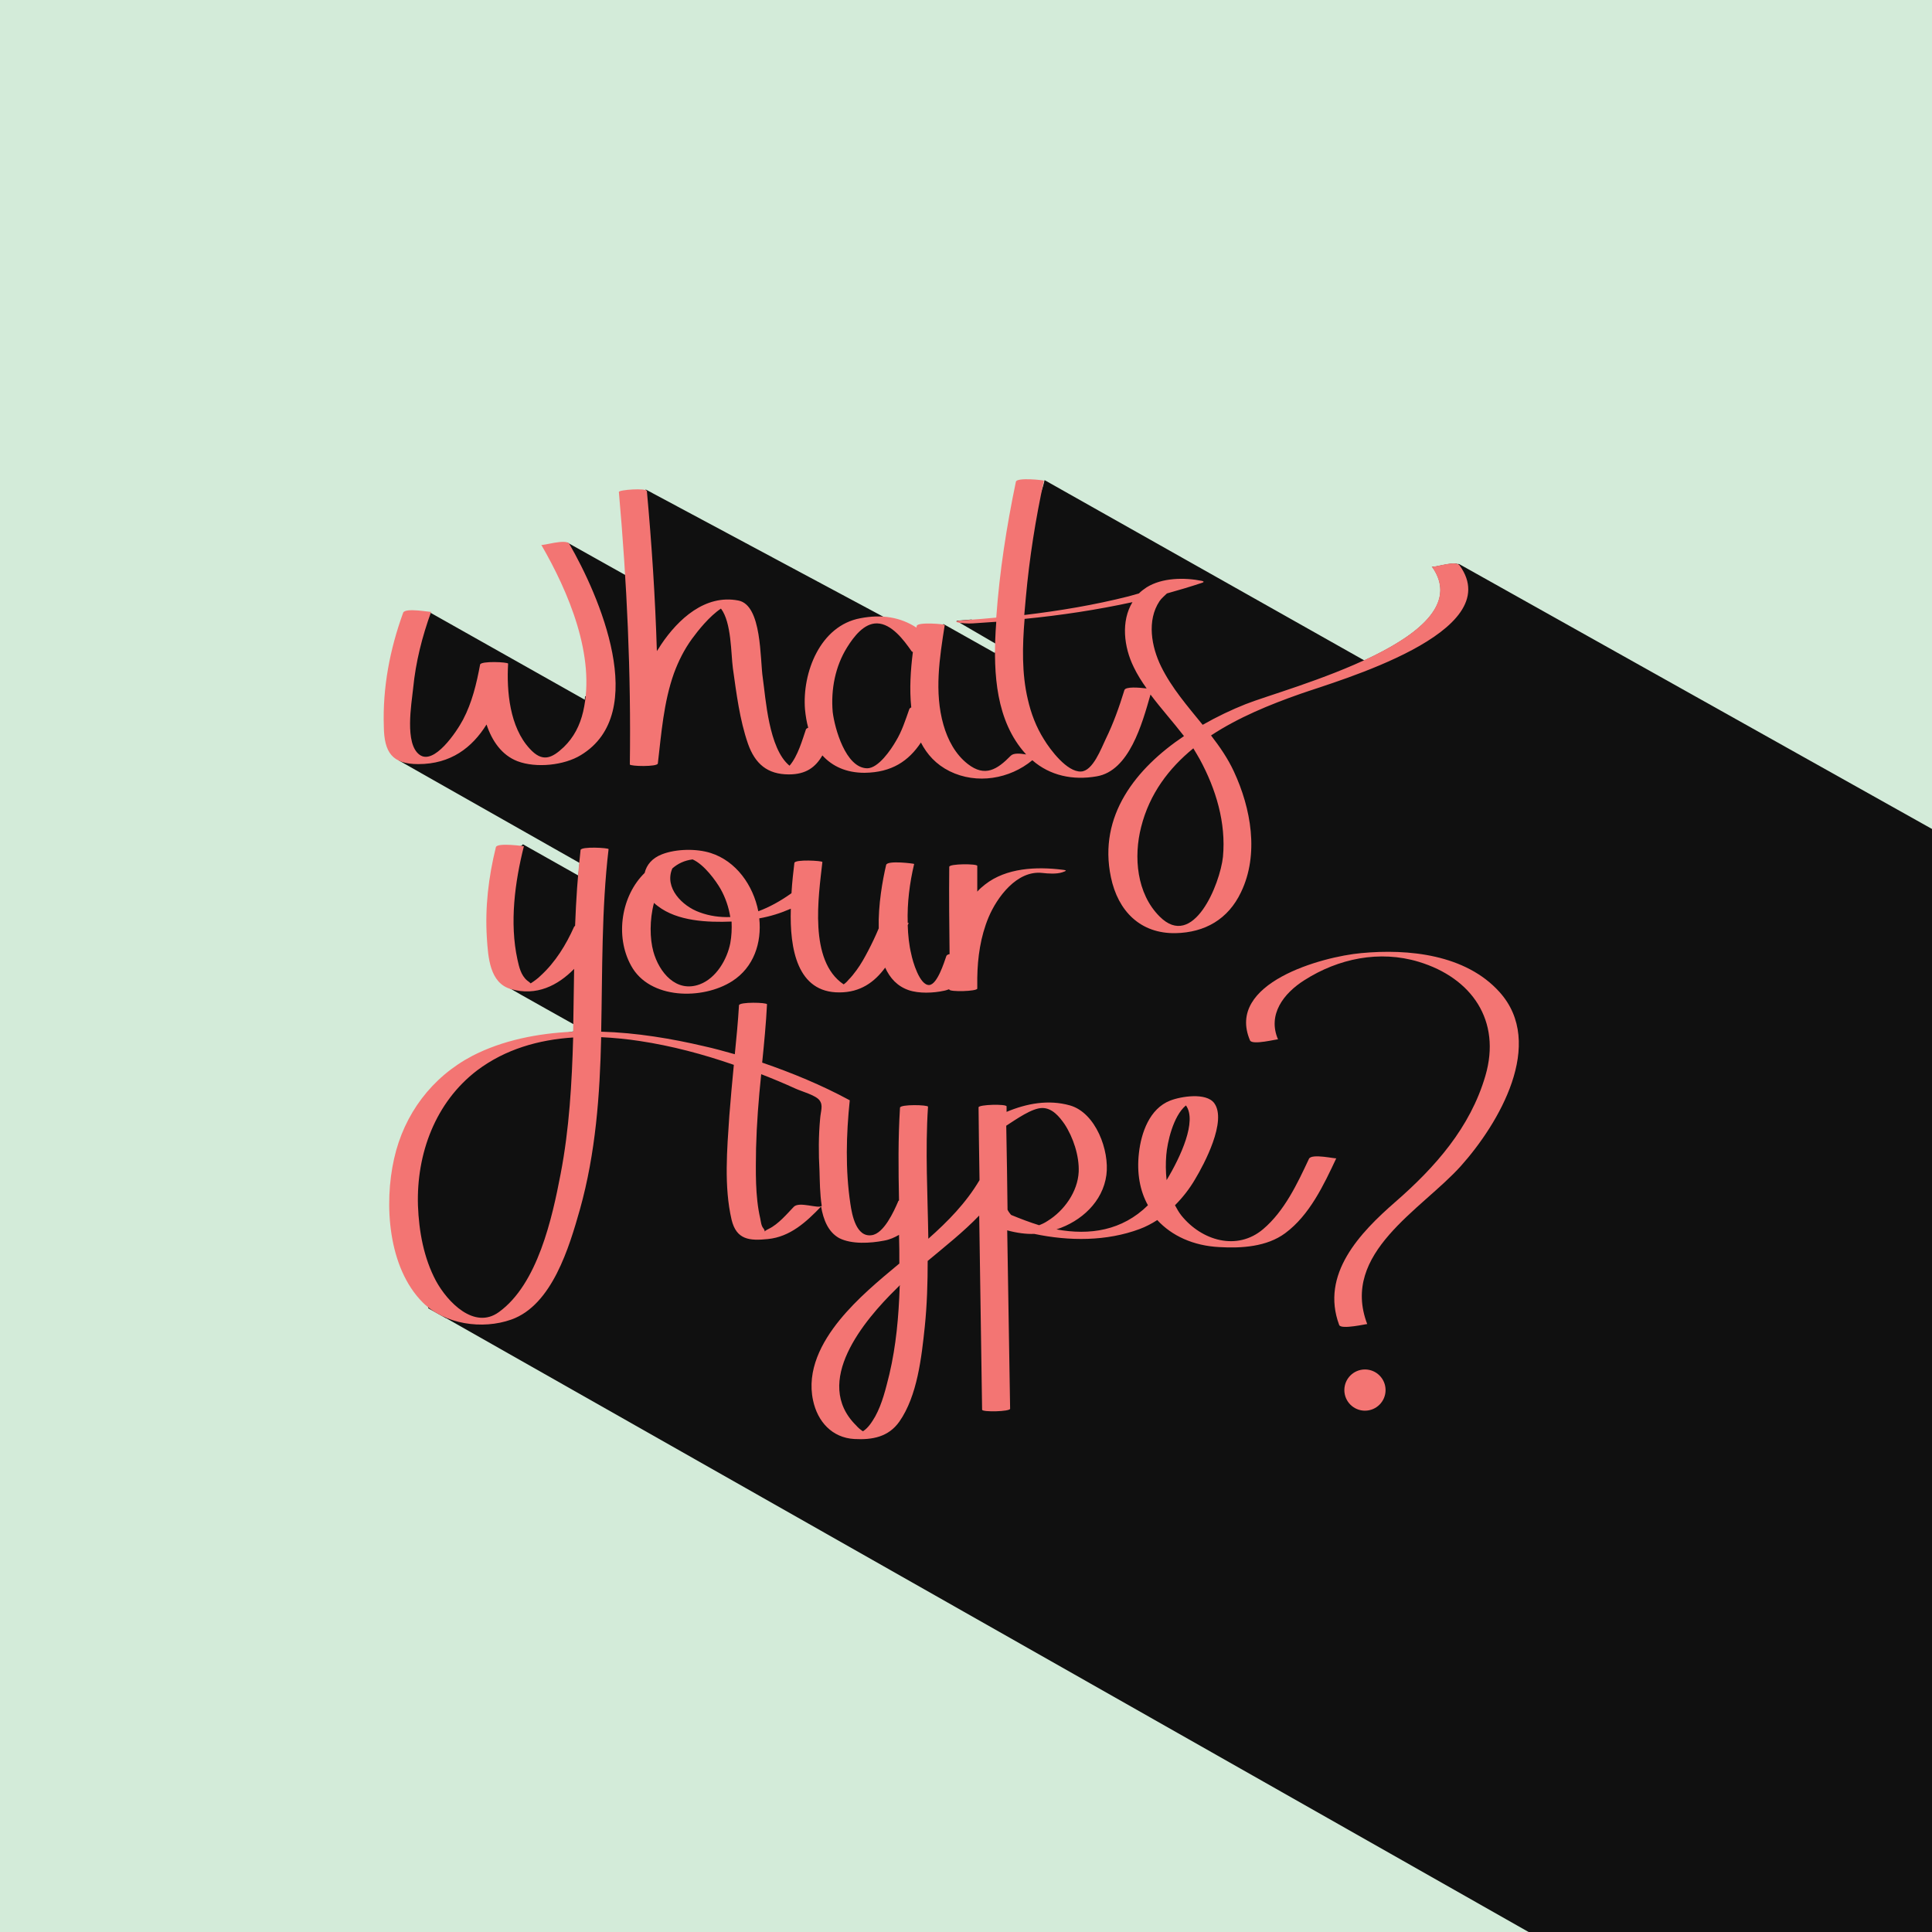 <?xml version="1.0" encoding="utf-8"?>
<!-- Generator: Adobe Illustrator 18.1.0, SVG Export Plug-In . SVG Version: 6.00 Build 0)  -->
<!DOCTYPE svg PUBLIC "-//W3C//DTD SVG 1.1//EN" "http://www.w3.org/Graphics/SVG/1.1/DTD/svg11.dtd">
<svg version="1.1" id="Layer_1" xmlns="http://www.w3.org/2000/svg" xmlns:xlink="http://www.w3.org/1999/xlink" x="0px" y="0px"
	 viewBox="0 0 600 600" enable-background="new 0 0 600 600" xml:space="preserve">
<rect x="97" y="86.7" fill="#FFDA00" width="400" height="300"/>
<rect fill="#D3EBD9" width="600" height="600"/>
<path fill="#101010" d="M600.1,257.5l-146.9-82.3c-0.1,0-0.2,0-0.3-0.1c0,0-0.1,0.1-0.1,0.1c-2.1-0.8-7.7,1.3-8.1,0.7
	c8.5,11.8-4.8,21.7-21,29.2l-99.3-56c-0.6,2.8-1.7,5.5-2.8,8.2c0.3,0.7,0.4,1.5,0.1,2.4c-1.4,5-2.8,10-4.2,15
	c-0.8,3.1-1.4,6.2-2,9.3c3.1,1.4,2.6,7.1-1.6,7.1c-0.5,0-1,0-1.5,0c-0.4,0.2-0.9,0.3-1.4,0.3c-0.4,0.3-0.8,0.5-1.3,0.6
	c-1.7,0.4-3.4,0.5-5.1,0.8c0,0,0,0,0,0c-0.3,0.1-0.6,0.1-1,0.1c-0.7,0-1.4-0.2-1.9-0.5c-2.5,0.2-4.7,0.4-4.7,0.4l12.7,7.4
	c0,0-0.7,2.2-0.7,2.6l-16-9l-5.1,5l-87.4-46.8l0.7,30.5l-25-14l-1.9,4.6c0.8,0.2,1.5,0.8,1.9,1.8c0.1,0.1,0.1,0.1,0.2,0.2
	c0,0-0.1,0-0.1,0c0,0,0,0.1,0,0.1c1.7,7.1,1.5,14.6,5,21.2c3.2,6,4.6,10.2,4.5,17.1c-0.1,2.4-2.4,3.3-4.1,2.7c0,0.4-0.1,0.8-0.1,1.1
	l-47.9-27c0,0-2.6-0.4-4.9-0.5c0.2,0.9,0.1,1.9-0.3,2.7c0,0.1,0,0.1,0,0.2c-0.1,4.5-1,8.8-2.1,13c0.9,0.9,1.4,2.2,1,3.8
	c-1.8,7.4-1.7,14.8-1.7,22.4c0.7,1.3-1.8,4.3-1.8,4.3L180,268c-0.1,1.3-0.3,2.6-0.4,3.9l-17.2-9.7l-0.5,0.5c-0.4,0-1.1,0.6-1,1
	c0,0-6.9,16.9-4.8,23.1c-0.3,2.5-2.4,15.8,2,20c0.2,0.2,22.9,12.9,22.9,12.9s-12.3,2.5-15.8,3.2l-0.2-0.1h-2.5l-14.3,6.2l-2.9,4
	c-2.5,1.6-5,3.3-7.4,5.2c-0.7,0.5-1.3,0.7-1.9,0.8c-0.1,0.2-0.3,0.4-0.5,0.5c-4.9,4.7-8.4,11.1-10.7,18c-0.6,4.3-0.7,8.8-0.7,13.3
	c0,1.3-0.5,2.3-1.3,3c0,0.2,0.1,0.3,0.1,0.5c0.8,9.4,2.2,19,8.2,26c1.2,3.3,2,5.8,1.9,6l5.5,3.1c0,0,0,0,0,0c0,0,0.1,0,0.1,0
	l337,191.1l124.4-0.5V257.5z M130.2,234.7c-0.2-0.1,0.4,0.1,1.6,0.6C131.2,235.2,130.7,235.1,130.2,234.7z"/>
<g>
	<path fill="#F37573" d="M129.9,237.3c10.1,0,16.7-5.1,21.2-12.3c1.7,5.1,4.7,9.5,9.6,11.4c5.8,2.2,14.5,1.3,19.7-1.9
		c21.6-13.1,5.6-49.7-3.6-65.6c-1-1.7-8.5,0.7-8.7,0.3c8.4,14.5,17,34.6,13,51.8c-1,4.3-2.9,8-6,11c-3.8,3.6-6.7,4.8-10.6,0.5
		c-6.2-6.7-7.2-17.8-6.7-26.4c0-0.5-8.5-0.9-8.7,0.3c-1.1,5.9-2.5,11.8-5.3,17.1c-2,3.8-9,14.2-13.5,10.9c-4.7-3.4-2.5-15.8-2-20.6
		c0.8-8.2,2.8-16.1,5.6-23.8c-0.1,0.2-8.1-1.4-8.7,0.3c-4.1,11.3-6.4,23.2-6,35.3C119.3,233.7,121.8,237.3,129.9,237.3z"/>
	<path fill="#F37573" d="M195.6,237.4c0,0.6,8.6,0.8,8.7-0.3c1.1-9.4,1.8-19,5-28c1.4-3.8,3.2-7.4,5.6-10.7c1.9-2.6,5.4-7,9-9.4
		c3.3,4.3,3.1,14.1,3.7,18.5c1.1,7.8,2.1,16,4.7,23.5c2.2,6.2,6,9.5,12.7,9.5c5.4,0,8.3-2.3,10.4-5.9c3.1,3.4,7.4,5.4,13.1,5.4
		c8.5-0.1,13.7-3.7,17.5-9.4c1.9,3.7,4.7,6.8,8.9,8.9c8.5,4.2,18.7,2.4,25.7-3.4c5.5,4.8,12.6,6.3,20,5
		c10.1-1.7,14.1-16.3,16.7-25.4c3.3,4.4,7,8.5,10.4,12.9c-14.9,10-26.7,24.7-22.7,43.8c2.2,10.6,9.2,17.6,20.1,17.4
		c9.1-0.2,16.3-4.3,20.3-12.7c5.7-11.8,3.1-26.1-2.2-37.5c-1.9-4.1-4.4-7.7-7.1-11.2c8.5-5.6,18.3-9.6,27.7-12.9
		c11.6-4.1,64.6-19,49.5-39.9c-1.3-1.8-8.2,0.9-8.7,0.3c16.1,22.2-45.6,37.9-57.8,42.8c-4.3,1.7-8.9,3.9-13.3,6.4
		c-4.7-5.8-9.6-11.4-12.9-18.1c-3-6.1-4.5-14.3-0.5-20.3c0.6-0.9,1.5-1.6,2.3-2.4c3.6-1,7.3-2.1,10.9-3.3c0.6-0.2,0.7-0.4,0-0.6
		c-5.5-1.1-12.4-1-17.2,2c-0.9,0.6-1.7,1.2-2.4,1.9c-1.1,0.3-2.1,0.6-3.2,0.9c-10.7,2.7-21.5,4.5-32.4,5.8c0.2-1.9,0.3-3.7,0.5-5.6
		c1.1-12.1,3-24.2,5.6-36.1c0-0.2-8.4-1.1-8.7,0.3c-2.9,13.9-5.1,28-6.1,42.2c-3.2,0.3-6.5,0.6-9.7,0.8c-6.1,0.4-0.5,1.2,2.4,1
		c2.4-0.2,4.9-0.3,7.3-0.5c-0.1,1-0.1,2-0.2,3c-0.7,13.1,0.1,27.8,9.3,38c0.1,0.1,0.1,0.1,0.2,0.2c-1.9-0.3-3.9-0.5-4.8,0.4
		c-4.2,4.3-8,6.7-13.3,2.6c-3.9-3-6.3-7.6-7.6-12.2c-2.9-10.1-1.2-20.9,0.4-31c0-0.3-8.5-1-8.7,0.3c0,0.2-0.1,0.4-0.1,0.5
		c-4.9-3.2-10.7-4.2-17.4-2.9c-12.5,2.3-18.1,16.9-17.2,28.3c0.2,2,0.5,3.9,1,5.7c-0.3,0.1-0.6,0.3-0.7,0.5
		c-1.1,3.2-2.5,8.3-5.1,11.3c-6.5-5.3-7.4-21-8.3-27.2c-0.9-5.8-0.2-22.7-7.6-24.1c-10.3-2-18.7,5.8-24,13.7c-0.4,0.7-0.9,1.4-1.3,2
		c-0.5-16.6-1.6-33.2-3.1-49.7c-0.1-1-8.8-0.4-8.7,0.3C194.7,180.9,196,209.1,195.6,237.4z M372.6,235.8c5,9.2,8.2,19.7,7.2,30.3
		c-0.9,8.4-9.2,29.1-19.7,18.5c-7.1-7.1-8.1-18.5-5.7-27.8c2.6-10.3,8.6-18.2,16.2-24.4C371.3,233.6,372,234.7,372.6,235.8z
		 M318.2,192.2c11.2-1.1,22.5-2.8,33.5-5.2c-3.6,5.9-2.7,13.9,0.4,20.2c1.1,2.3,2.5,4.5,4,6.6c-2.5-0.3-6.5-0.6-6.9,0.5
		c-1.6,5.2-3.4,10.3-5.8,15.2c-1.4,2.9-4,10-7.7,10.1c-4.3,0.2-9.5-6.7-11.5-10c-2.4-3.8-4-8-5-12.4
		C317.3,209.2,317.5,200.6,318.2,192.2z M263.1,201c2-3.2,5.2-7.5,9.3-7.4c4.5,0.1,8.3,5.2,10.6,8.5c0.1,0.2,0.3,0.3,0.5,0.4
		c-0.7,5.5-1.1,11.5-0.5,17.2c-0.3,0.1-0.5,0.3-0.6,0.5c-1.2,3.4-2.3,6.9-4.2,10c-1.5,2.6-5.4,8.4-8.9,8.4
		c-6.7-0.1-10.1-12.5-10.7-17.5C258,214.1,259.4,206.9,263.1,201z"/>
	<path fill="#F37573" d="M260.7,308.2c6.5,0,10.9-3.2,14.2-7.7c1.5,3.3,3.8,5.8,7.3,7c3.2,1.1,7.7,0.9,10.9,0.2
		c0.6-0.1,1.1-0.3,1.7-0.5c0,0,0,0.1,0,0.1c0,0.8,8.7,0.6,8.7-0.3c0-1.1,0-2.2,0-3.3c0.1-6.4,1-12.8,3.5-18.8
		c2.6-6.2,8.8-14.7,16.7-13.8c1.8,0.2,4.4,0.4,6.2-0.2c1.1-0.4,1.8-0.6,0-0.8c-8-1-17.4-0.6-24,4.6c-0.9,0.7-1.7,1.4-2.4,2.2
		c0-2.7,0-5.3,0-8c0-0.7-8.7-0.7-8.7,0.3c-0.1,9,0,18.1,0.1,27.1c-0.5,0.1-0.9,0.3-1,0.6c-0.7,2-2.8,8.8-5.3,9
		c-3,0.2-5.2-7.5-5.6-9.6c-0.7-2.9-1-5.9-1.1-9c0.1-0.2,0.2-0.4,0.3-0.7c0,0-0.1,0-0.3,0c-0.2-6.2,0.6-12.4,2-18.3
		c0-0.1-8.3-1.2-8.7,0.3c-1.1,4.7-2.5,12.4-2.3,19.7c-1,2.4-2.1,4.7-3.3,7c-1.1,2.1-2.2,4.1-3.6,6c-0.8,1.1-1.6,2.1-2.5,3
		c-0.4,0.5-0.9,1-1.5,1.4c-10.9-7.3-7.8-27.3-6.6-38c0-0.4-8.6-0.9-8.7,0.3c-0.3,2.6-0.7,5.8-0.9,9.4c-0.1,0.1-0.2,0.1-0.3,0.2
		c-3.1,2.2-6.5,4.1-10,5.4c-1.6-8.1-6.9-15.6-14.8-18.1c-4.4-1.4-10.7-1.3-15.1,0.4c-3.1,1.2-4.8,3.3-5.4,5.8
		c-7.2,7-9.3,19.6-4.2,28.8c5.7,10.5,22.2,10.7,31.4,4.8c6.7-4.3,9.2-11.9,8.4-19.5c3.4-0.6,6.6-1.6,9.8-3
		C245.2,294.7,247.6,308.3,260.7,308.2z M223.8,276.1c1.5,2.7,2.5,5.6,3,8.7c-3.2,0.1-6.4-0.3-9.6-1.5c-5.3-1.9-11-7.6-8.4-13.6
		c1.7-1.5,3.8-2.5,6.3-2.8C218.7,268.5,222.3,273.5,223.8,276.1z M226.8,292.9c-1,5.1-4.4,10.9-9.5,12.8
		c-7.3,2.7-12.6-3.7-14.4-10.2c-1.1-4-1.2-9.8,0.2-15.1c0.4,0.4,0.8,0.7,1.2,1c6.1,4.7,15.4,5.1,22.9,4.8
		C227.3,288.5,227.2,290.7,226.8,292.9z"/>
	<path fill="#F37573" d="M406.5,359.9c-3.6,7.7-7.6,16.2-14.2,21.8c-8.1,6.9-19.1,3.6-25.4-4.2c-0.8-1-1.4-2.1-2-3.2
		c2.4-2.4,4.5-5.1,6.2-8c2.9-4.8,10-18.2,6-23.7c-2.5-3.4-10.4-2.1-13.7-0.8c-6.4,2.5-9,10-9.7,16.3c-0.7,6.2,0.3,11.7,2.8,16.2
		c-8,7.9-18.1,9.4-28.4,7.5c7.7-2.5,14.4-8.6,15.5-16.9c1-7.6-3.3-19.3-11.3-21.6c-6.7-1.9-13.5-0.6-19.7,2c0-0.6,0-1.1,0-1.7
		c0-0.8-8.7-0.6-8.7,0.3c0,2,0.2,17.1,0.3,22.6c-4.2,7.1-9.8,12.8-15.9,18.2c-0.2-13.7-1-27.4-0.1-41c0-0.6-8.6-0.8-8.7,0.3
		c-0.6,9.6-0.5,19.2-0.3,28.8c-0.1,0.1-0.3,0.2-0.3,0.4c-1.3,3-4.4,9.9-8.2,10.4c-4.8,0.7-6.1-6.3-6.6-9.7
		c-1.6-10.6-1.3-21.6-0.2-32.2c-0.1,0-0.1-0.1-0.2-0.1c-8.5-4.6-17.7-8.4-27-11.6c0.6-6,1.2-12.1,1.5-18.1c0-0.6-8.6-0.8-8.7,0.3
		c-0.3,5.1-0.8,10.2-1.3,15.2c-3.2-0.9-6.4-1.8-9.6-2.5c-9.8-2.3-20.9-4.2-31.9-4.5c0.4-19,0.1-38,2.3-56.7c0-0.4-8.6-0.9-8.7,0.3
		c-0.9,7.8-1.4,15.6-1.7,23.5c-0.1,0.1-0.2,0.2-0.3,0.3c-2.5,5.6-5.8,11-10.4,15.2c-0.9,0.9-2,1.7-3.1,2.4c-0.2-0.2-0.5-0.5-1.1-0.9
		c-1.9-1.6-2.5-4.2-3-6.5c-2.5-11.4-0.8-24.1,2-35.2c0,0-8.3-1.2-8.7,0.3c-2.3,9.3-3.4,18.7-2.8,28.2c0.4,5.8,0.8,14.1,7.6,15.9
		c7.8,2.2,14.4-1.1,19.5-6.3c-0.1,6.5-0.2,13-0.3,19.5c-11.1,0.5-22,2.7-31.3,7.5c-12.6,6.6-21.2,18.1-24.3,31.9
		c-3.2,14.1-1.9,33.9,8.9,44.7c6.8,6.8,18.5,8.5,27.5,5.3c12.7-4.5,18-22.6,21.3-34.2c4.9-17.5,6.2-35.5,6.6-53.5
		c4,0.2,8.1,0.6,12,1.2c9.9,1.5,19.7,4.1,29.2,7.4c-0.5,5.3-1,10.5-1.4,15.8c-0.7,10.4-1.7,22,0.7,32.3c1.5,6.2,5.5,6.6,11.3,6
		c6.9-0.7,11.9-5.3,16.5-10.1c0.7,4.1,2.2,7.9,5.6,9.8c3.9,2,9.8,1.6,13.9,0.8c1.8-0.3,3.3-1,4.7-1.8c0.1,3,0.1,5.9,0.1,8.9
		c-6.5,5.4-13.1,10.9-18.5,17.5c-5.7,7-10.3,15.7-8.3,25c1.4,6.6,5.9,11.6,12.8,12c5.6,0.3,10.6-0.6,14-5.4c5.6-8,6.9-20,7.9-29.5
		c0.7-6.8,0.9-13.6,0.9-20.4c5.5-4.6,11.1-9,16-14.1c0.3,20.1,0.6,40.2,0.9,60.3c0,0.8,8.7,0.6,8.7-0.3c-0.3-18.5-0.6-36.9-0.9-55.4
		c2.9,0.8,5.9,1.2,8.4,1.1c10.9,2.3,22.5,2.3,32.7-1.5c1.9-0.7,3.8-1.7,5.5-2.8c4.5,4.9,11.2,8,19.3,8.4c6.9,0.4,14.7-0.1,20.4-4.3
		c7.6-5.6,12-15,15.9-23.3C415,360,407.3,358.1,406.5,359.9z M154.9,407.5c-7.6,5.5-15.9-3.1-19.5-9.7c-3.8-7.1-5.3-15.4-5.6-23.4
		c-0.5-16.1,5.4-32.1,18.4-42c8.8-6.6,19.1-9.5,29.8-10.2c-0.4,14.2-1.2,28.4-3.9,42.4C171.5,378.2,167,398.8,154.9,407.5z
		 M246.5,374.8c-2.1,2.2-4.8,5.4-7.7,6.8c-2.3,1.1-0.7,1.2-1.7-0.1c-0.7-0.8-0.8-2.1-1-3.1c-1.6-6.9-1.4-14.7-1.3-21.8
		c0.2-7.7,0.8-15.3,1.6-23c3.6,1.4,7.2,2.9,10.7,4.5c1.7,0.8,6.2,2,7.4,3.6c1.2,1.6,0.4,3.2,0.2,5.7c-0.5,5.4-0.5,10.8-0.2,16.1
		c0.1,3.1,0.1,7.2,0.7,11C254.2,375.5,248.2,373,246.5,374.8z M279.4,399.7c-0.3,9.1-1.1,18.2-3.2,27.1c-1.1,4.4-2.2,9.1-4.4,13.1
		c-1,1.7-2.1,3.5-3.8,4.6c-0.8-0.5-1.5-1.1-2.1-1.8c-13.7-13.5,2.5-32.7,12.4-42.4c0.4-0.4,0.8-0.8,1.2-1.2
		C279.4,399.4,279.4,399.6,279.4,399.7z M323.7,344.1c3.1,0,5.3,2.7,6.9,5c2.7,4.1,4.6,9.9,4.4,14.8c-0.3,6.2-4.5,12.1-9.7,15.3
		c-0.9,0.6-1.8,1-2.6,1.3c-2.9-0.9-5.8-2-8.7-3.2c-0.1-0.2-0.3-0.3-0.4-0.5c-0.3-0.4-0.5-0.7-0.7-1.1c0-3.1-0.3-21.1-0.4-26.1
		C315.6,347.6,320.5,344.1,323.7,344.1z M362.2,358.7c0.3-3.8,2.1-12.1,6.1-15.4c3.5,4.8-1.6,15.9-6,23.2
		C362,363.8,362,361.2,362.2,358.7z"/>
	<path fill="#F37573" d="M465.7,308.1c-10.5-11.7-28.3-13.5-43-12.1c-12.1,1.1-42.1,9.3-34.5,27.1c0.7,1.6,8.6-0.5,8.7-0.3
		c-3.3-7.7,1.7-14.3,8.2-18.4c10.5-6.7,23.3-9.4,35.5-5.7c16.5,5,25.7,18.3,20.7,35.4c-4.7,16.1-15.6,28.4-28,39.2
		c-10.9,9.5-23.3,22.4-17.4,38.2c0.6,1.5,8.7-0.4,8.7-0.3c-8.4-22.1,16.9-35.5,29.1-49.1C465.5,348.9,480.1,324.1,465.7,308.1z"/>
	<circle fill="#F37573" cx="423.9" cy="431.7" r="6.4"/>
</g>
</svg>
